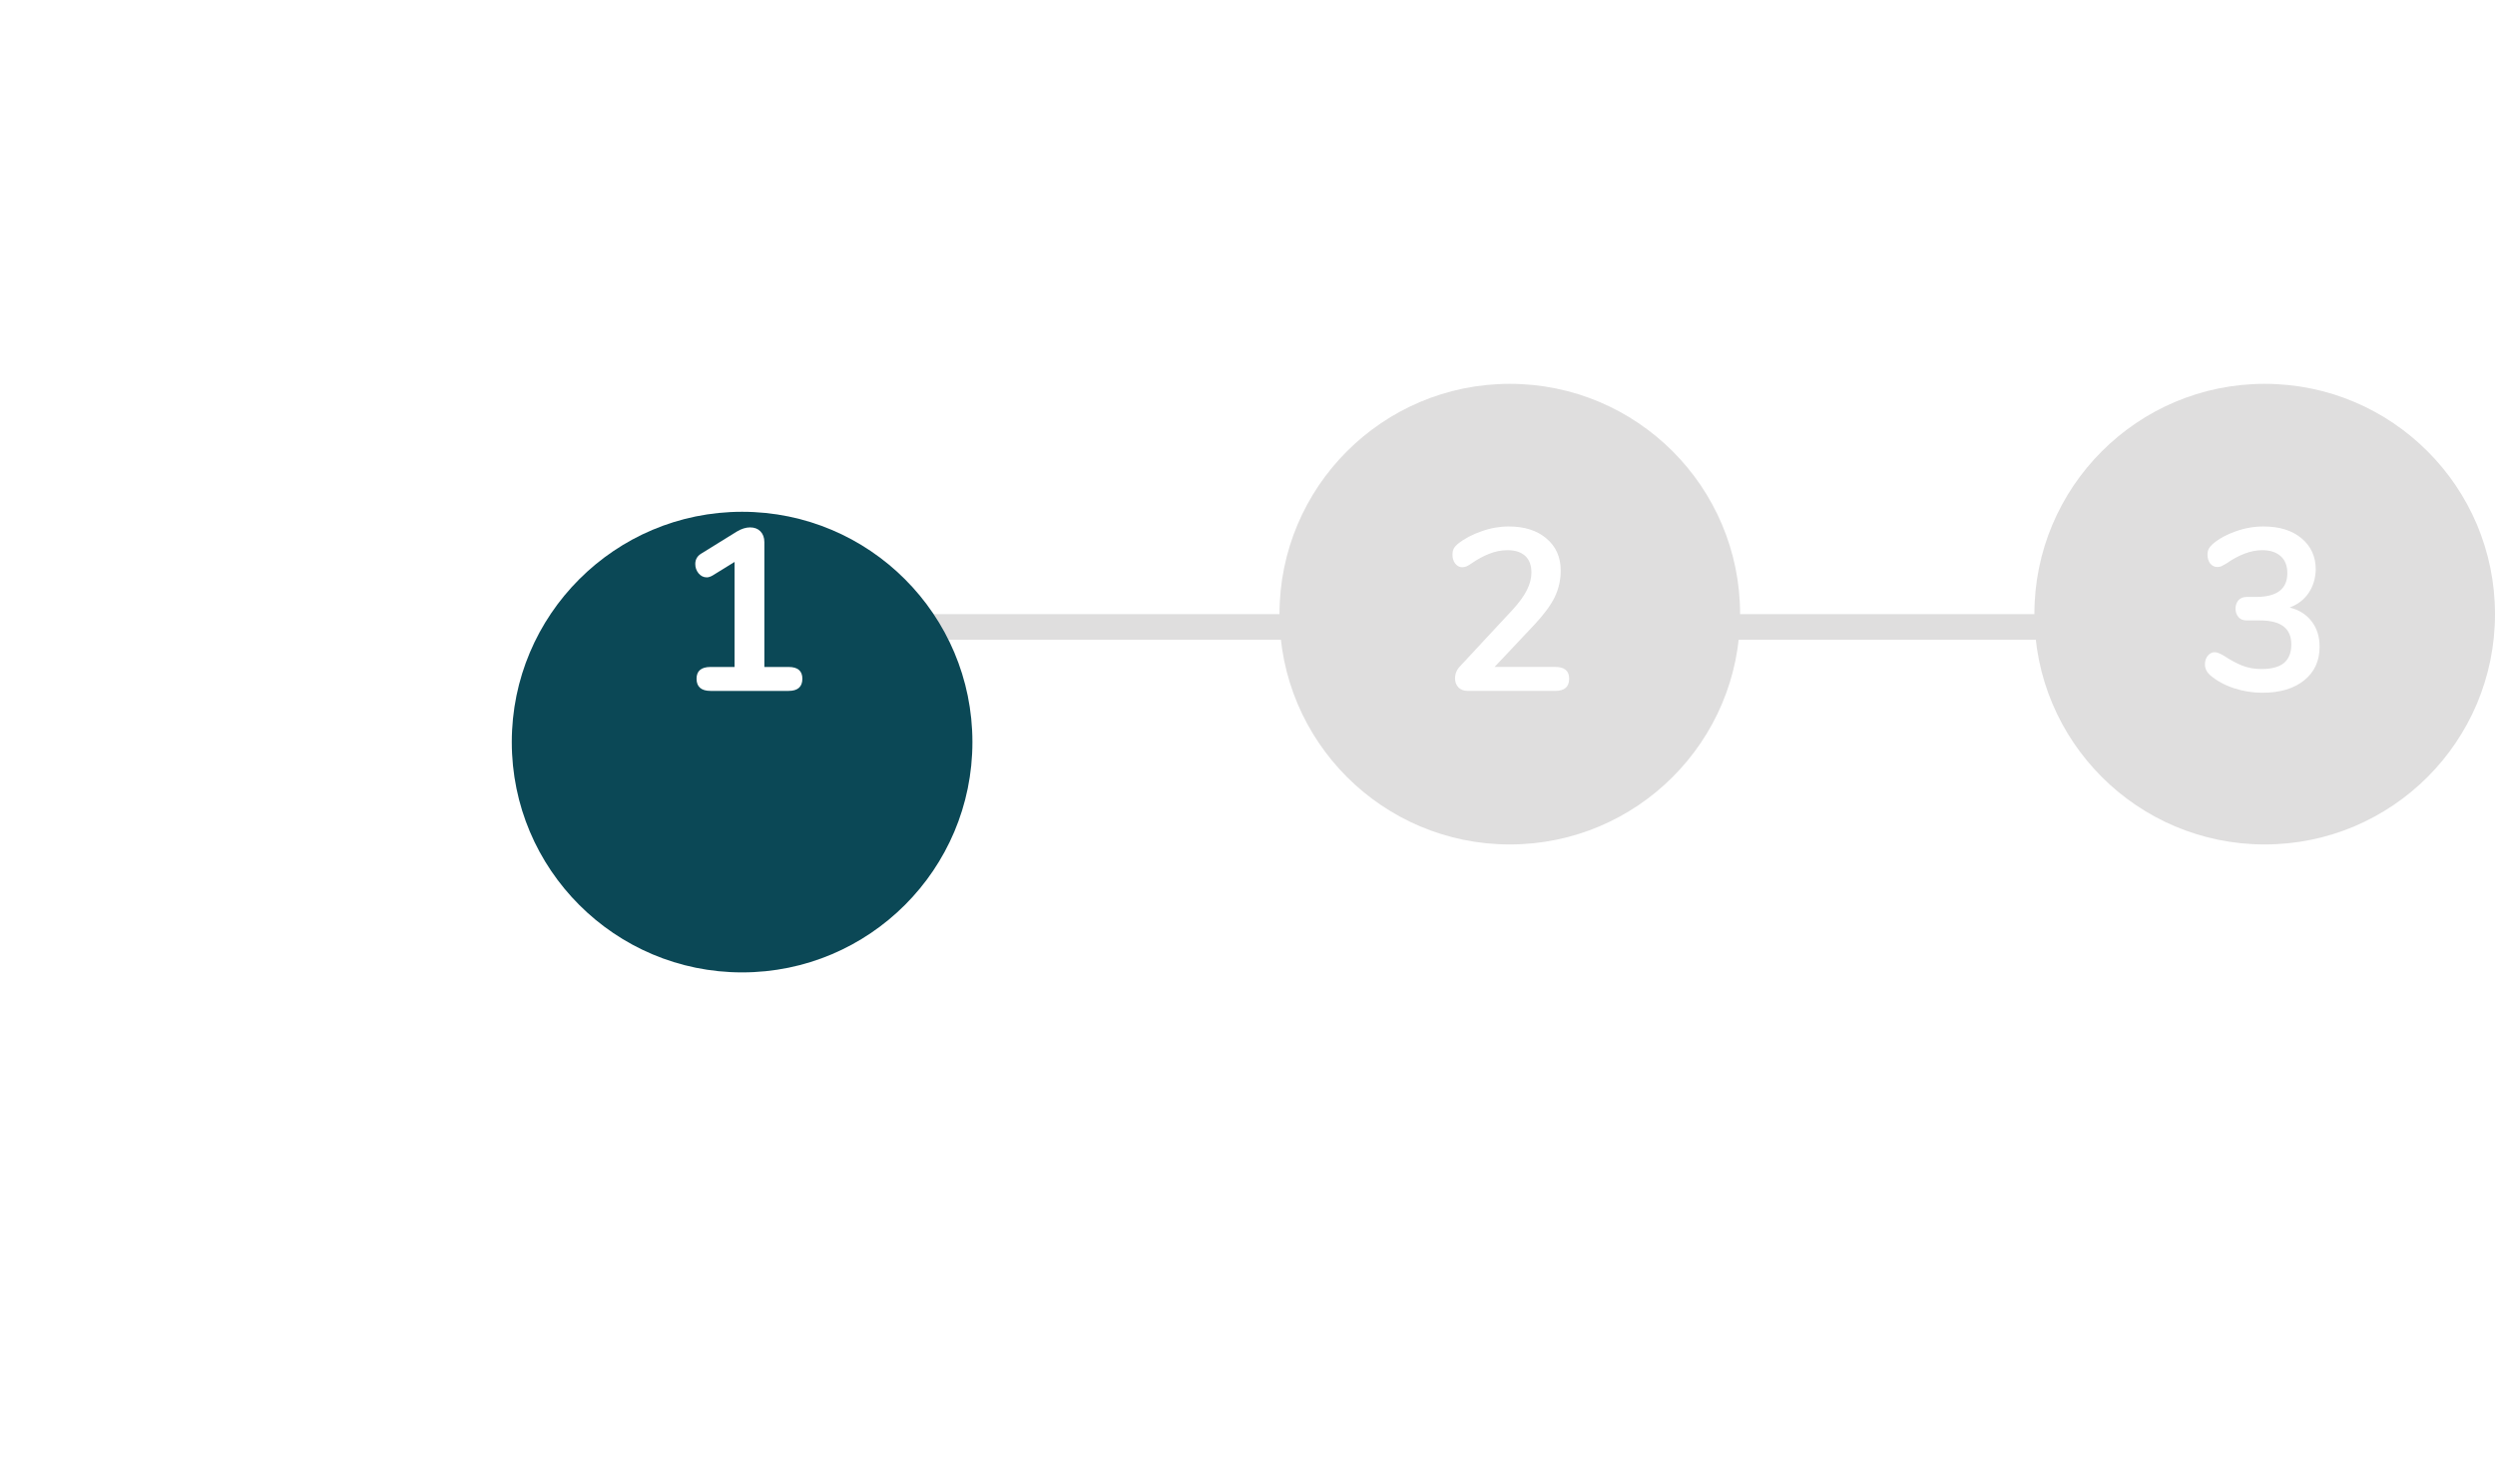<svg width="195" height="116" viewBox="0 0 195 116" fill="none" xmlns="http://www.w3.org/2000/svg">
<path d="M58 49H180" stroke="#DFDEDE" stroke-width="2"/>
<path d="M177 66C186.941 66 195 57.941 195 48C195 38.059 186.941 30 177 30C167.059 30 159 38.059 159 48C159 57.941 167.059 66 177 66Z" fill="#DFDEDE"/>
<path d="M178.95 47.483C179.71 47.675 180.28 48.041 180.68 48.581C181.09 49.109 181.29 49.77 181.29 50.562C181.29 51.654 180.89 52.523 180.09 53.171C179.28 53.819 178.2 54.144 176.83 54.144C176.05 54.144 175.3 54.023 174.58 53.783C173.86 53.543 173.25 53.208 172.74 52.776C172.47 52.535 172.33 52.253 172.33 51.929C172.33 51.665 172.4 51.444 172.54 51.264C172.7 51.072 172.88 50.975 173.08 50.975C173.2 50.975 173.31 50.999 173.41 51.047C173.5 51.084 173.64 51.15 173.8 51.245C174.31 51.581 174.79 51.84 175.24 52.02C175.7 52.2 176.2 52.289 176.74 52.289C177.53 52.289 178.12 52.133 178.5 51.822C178.89 51.498 179.08 51.011 179.08 50.364C179.08 49.727 178.87 49.26 178.47 48.959C178.07 48.648 177.45 48.492 176.61 48.492H175.59C175.31 48.492 175.09 48.401 174.94 48.221C174.79 48.029 174.72 47.813 174.72 47.574C174.72 47.322 174.79 47.105 174.94 46.925C175.09 46.745 175.31 46.656 175.59 46.656H176.31C177.95 46.656 178.77 46.038 178.77 44.801C178.77 44.225 178.6 43.782 178.25 43.469C177.9 43.157 177.42 43.002 176.81 43.002C175.93 43.002 175 43.349 174 44.045C173.83 44.142 173.7 44.214 173.61 44.261C173.51 44.297 173.4 44.316 173.28 44.316C173.08 44.316 172.9 44.225 172.74 44.045C172.6 43.853 172.53 43.626 172.53 43.361C172.53 43.181 172.56 43.031 172.62 42.911C172.69 42.779 172.8 42.647 172.94 42.515C173.44 42.095 174.04 41.766 174.74 41.526C175.45 41.273 176.17 41.148 176.9 41.148C178.15 41.148 179.14 41.453 179.87 42.066C180.61 42.678 180.99 43.493 180.99 44.514C180.97 45.209 180.79 45.822 180.43 46.349C180.08 46.865 179.59 47.243 178.95 47.483Z" fill="white"/>
<g filter="url(#filter0_d_53_870)">
<path d="M58 66C67.941 66 76 57.941 76 48C76 38.059 67.941 30 58 30C48.059 30 40 38.059 40 48C40 57.941 48.059 66 58 66Z" fill="#0B4856"/>
</g>
<g filter="url(#filter1_d_53_870)">
<path d="M61.63 52.128C62.35 52.128 62.71 52.434 62.71 53.046C62.71 53.682 62.35 54 61.63 54H55.54C54.81 54 54.44 53.682 54.44 53.046C54.44 52.434 54.81 52.128 55.54 52.128H57.41V43.92L55.69 44.982C55.52 45.078 55.37 45.126 55.24 45.126C54.98 45.126 54.77 45.018 54.59 44.802C54.42 44.586 54.34 44.346 54.34 44.082C54.34 43.734 54.49 43.464 54.8 43.272L57.59 41.544C57.95 41.328 58.3 41.22 58.62 41.22C58.96 41.22 59.23 41.322 59.43 41.526C59.63 41.73 59.74 42.012 59.74 42.372V52.128H61.63Z" fill="white"/>
</g>
<path d="M118 66C127.941 66 136 57.941 136 48C136 38.059 127.941 30 118 30C108.059 30 100 38.059 100 48C100 57.941 108.059 66 118 66Z" fill="#DFDEDE"/>
<path d="M121.56 52.127C122.28 52.127 122.64 52.434 122.64 53.045C122.64 53.681 122.28 53.999 121.56 53.999H114.72C114.41 53.999 114.17 53.91 113.99 53.73C113.81 53.538 113.72 53.303 113.72 53.028C113.72 52.667 113.85 52.343 114.13 52.056L118.23 47.645C118.74 47.093 119.1 46.59 119.33 46.133C119.57 45.666 119.69 45.203 119.69 44.748C119.69 44.184 119.53 43.752 119.21 43.452C118.88 43.151 118.42 43.002 117.82 43.002C117.33 43.002 116.85 43.097 116.38 43.289C115.92 43.469 115.46 43.721 114.99 44.045C114.87 44.13 114.75 44.202 114.63 44.261C114.51 44.309 114.39 44.334 114.27 44.334C114.07 44.334 113.89 44.237 113.73 44.045C113.59 43.853 113.52 43.626 113.52 43.361C113.52 43.181 113.55 43.026 113.61 42.894C113.68 42.761 113.79 42.635 113.93 42.515C114.46 42.095 115.08 41.766 115.79 41.526C116.49 41.273 117.2 41.148 117.91 41.148C119.15 41.148 120.13 41.459 120.86 42.084C121.61 42.708 121.98 43.547 121.98 44.603C121.98 45.336 121.82 46.026 121.51 46.673C121.2 47.309 120.67 48.023 119.93 48.816L116.81 52.127H121.56Z" fill="white"/>
<defs>
<filter id="filter0_d_53_870" x="0" y="0" width="116" height="116" filterUnits="userSpaceOnUse" color-interpolation-filters="sRGB">
<feFlood flood-opacity="0" result="BackgroundImageFix"/>
<feColorMatrix in="SourceAlpha" type="matrix" values="0 0 0 0 0 0 0 0 0 0 0 0 0 0 0 0 0 0 127 0" result="hardAlpha"/>
<feOffset dy="10"/>
<feGaussianBlur stdDeviation="20"/>
<feColorMatrix type="matrix" values="0 0 0 0 0.71 0 0 0 0 0.494 0 0 0 0 0.063 0 0 0 0.2 0"/>
<feBlend mode="normal" in2="BackgroundImageFix" result="effect1_dropShadow_53_870"/>
<feBlend mode="normal" in="SourceGraphic" in2="effect1_dropShadow_53_870" result="shape"/>
</filter>
<filter id="filter1_d_53_870" x="52.34" y="39.22" width="12.37" height="16.78" filterUnits="userSpaceOnUse" color-interpolation-filters="sRGB">
<feFlood flood-opacity="0" result="BackgroundImageFix"/>
<feColorMatrix in="SourceAlpha" type="matrix" values="0 0 0 0 0 0 0 0 0 0 0 0 0 0 0 0 0 0 127 0" result="hardAlpha"/>
<feOffset/>
<feGaussianBlur stdDeviation="1"/>
<feColorMatrix type="matrix" values="0 0 0 0 0 0 0 0 0 0 0 0 0 0 0 0 0 0 0.25 0"/>
<feBlend mode="normal" in2="BackgroundImageFix" result="effect1_dropShadow_53_870"/>
<feBlend mode="normal" in="SourceGraphic" in2="effect1_dropShadow_53_870" result="shape"/>
</filter>
</defs>
</svg>

